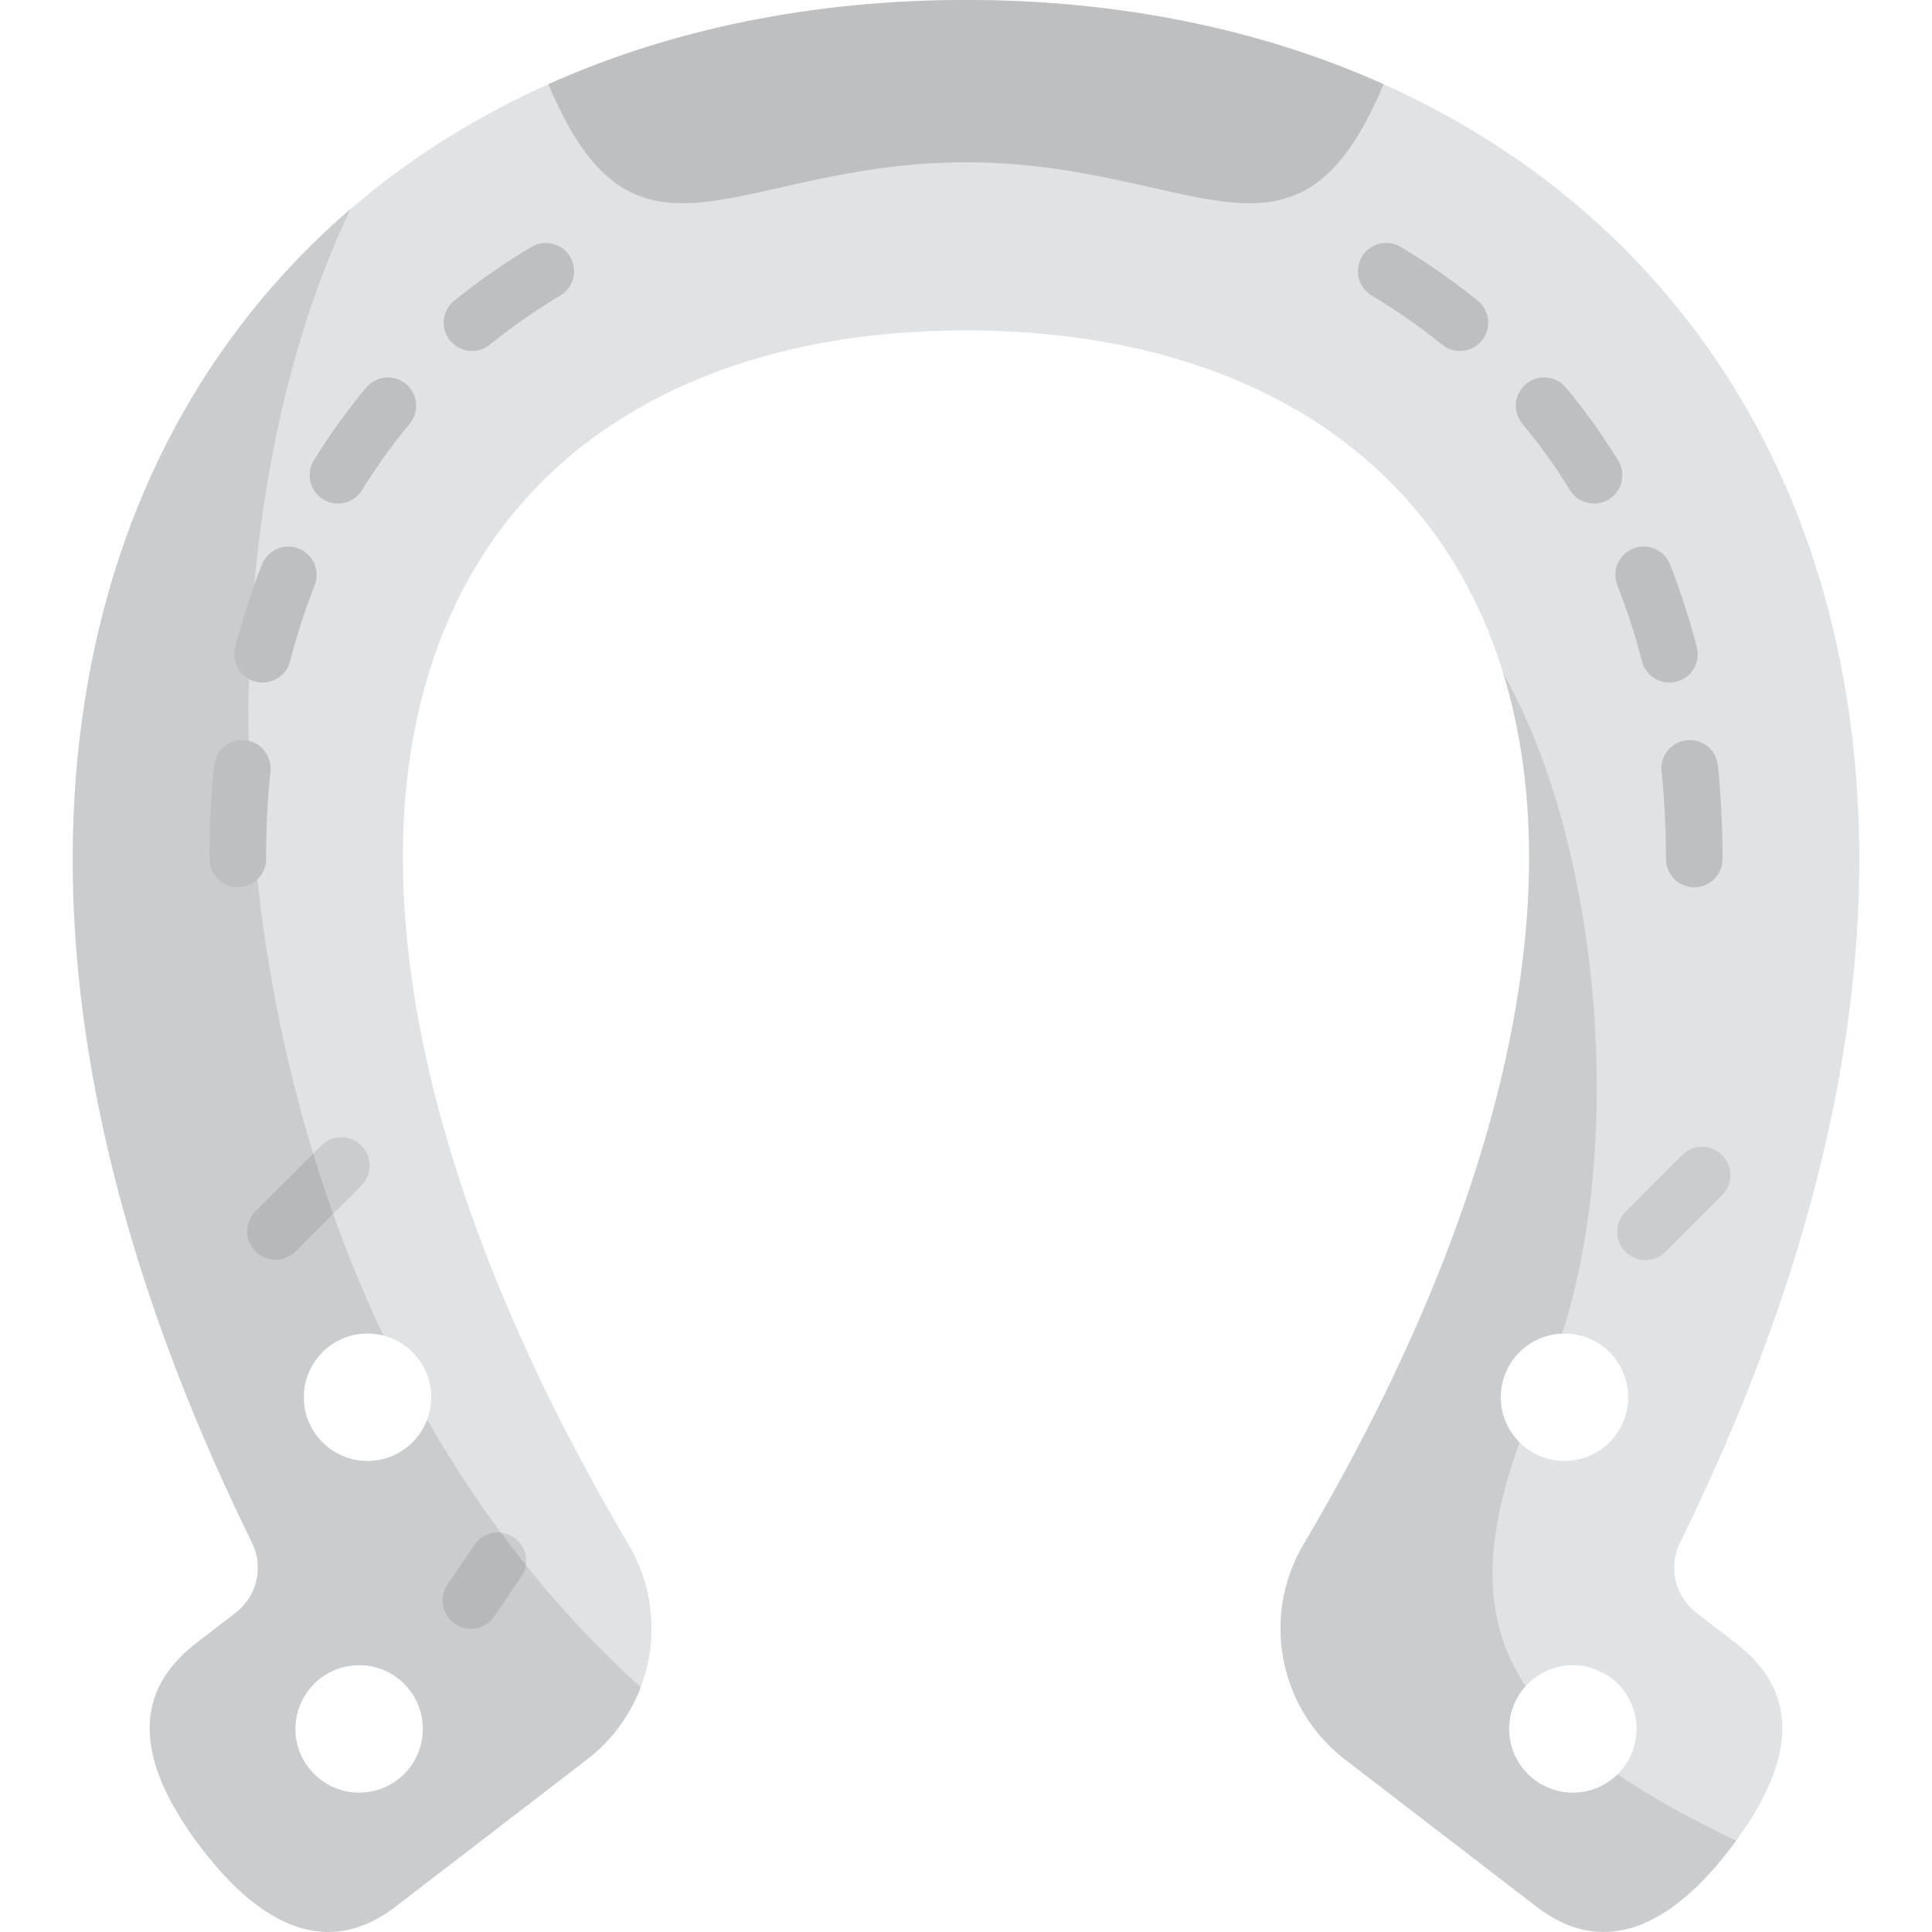 <?xml version="1.0" encoding="iso-8859-1"?>
<!-- Generator: Adobe Illustrator 19.0.0, SVG Export Plug-In . SVG Version: 6.00 Build 0)  -->
<svg version="1.1" id="Capa_1" xmlns="http://www.w3.org/2000/svg" xmlns:xlink="http://www.w3.org/1999/xlink" x="0px" y="0px"
	 viewBox="0 0 512 512" style="enable-background:new 0 0 512 512;" xml:space="preserve">
<path style="fill:#DFE3E5;" d="M490.588,263.979c6.822-58.103-2.636-111.722-27.35-155.055C423.758,39.702,348.223,0,256.001,0
	S88.244,39.702,48.764,108.924c-24.714,43.334-34.172,96.952-27.35,155.055c5.399,45.976,20.623,94.537,45.378,144.873
	c3.161,6.428,1.322,14.198-4.358,18.564l-10.43,8.016c-19.035,14.629-13.808,33.911,0.498,53.19
	c14.616,19.697,32.918,31.571,52.292,16.681l50.764-39.014c17.552-13.489,22.274-37.956,11.003-57.007
	c-60.921-102.993-76.132-196.656-41.732-256.975c23.812-41.746,70.395-64.739,131.172-64.739s107.36,22.992,131.172,64.739
	c34.4,60.319,19.19,153.982-41.732,256.975c-11.271,19.051-6.548,43.518,11.003,57.007l50.764,39.014
	c19.374,14.891,37.676,3.017,52.292-16.681c14.306-19.279,19.533-38.561,0.498-53.19l-10.43-8.016
	c-5.68-4.365-7.519-12.135-4.358-18.564C469.965,358.517,485.189,309.956,490.588,263.979z M95.175,475.066
	c-9.324,0-16.883-7.559-16.883-16.883s7.559-16.882,16.883-16.882s16.883,7.559,16.883,16.882
	C112.058,467.507,104.499,475.066,95.175,475.066z M114.28,370.283c0,9.324-7.559,16.883-16.883,16.883s-16.883-7.559-16.883-16.883
	S88.073,353.4,97.397,353.4C106.721,353.401,114.28,360.96,114.28,370.283z M414.605,353.401c9.324,0,16.883,7.559,16.883,16.883
	s-7.559,16.883-16.883,16.883s-16.883-7.559-16.883-16.883S405.281,353.401,414.605,353.401z M416.827,475.066
	c-9.324,0-16.883-7.559-16.883-16.883s7.559-16.882,16.883-16.882s16.883,7.559,16.883,16.882
	C433.709,467.507,426.151,475.066,416.827,475.066z"/>
<path style="opacity:0.1;enable-background:new    ;" d="M113.196,376.192c-2.397,6.405-8.556,10.974-15.799,10.974
	c-9.324,0-16.883-7.559-16.883-16.883S88.073,353.4,97.397,353.4c1.456,0,2.861,0.204,4.209,0.551
	C53.975,253.447,56.903,130.355,92.894,55.395c-17.544,15.07-32.423,33.001-44.131,53.529
	c-24.714,43.334-34.172,96.952-27.35,155.055c5.399,45.976,20.623,94.537,45.378,144.873c3.161,6.428,1.322,14.198-4.358,18.564
	l-10.43,8.016c-19.035,14.629-13.808,33.911,0.498,53.19c14.616,19.697,32.918,31.571,52.292,16.681l50.764-39.014
	c6.647-5.108,11.449-11.792,14.244-19.159C146.905,426.459,128.157,402.344,113.196,376.192z M95.175,475.066
	c-9.324,0-16.883-7.559-16.883-16.883s7.559-16.882,16.883-16.882s16.883,7.559,16.883,16.882
	C112.058,467.507,104.499,475.066,95.175,475.066z"/>
<g style="opacity:0.1;">
	<path d="M72.999,333.853c-1.919,0-3.839-0.732-5.304-2.196c-2.929-2.93-2.929-7.678,0-10.608l17.456-17.456
		c2.93-2.928,7.678-2.928,10.607,0c2.929,2.93,2.929,7.678,0,10.607l-17.456,17.456C76.838,333.12,74.918,333.853,72.999,333.853z"
		/>
	<path d="M124.784,431.641c-1.452,0-2.92-0.421-4.211-1.3c-3.425-2.329-4.313-6.994-1.983-10.419l7.156-10.522
		c2.329-3.425,6.995-4.314,10.419-1.983c3.425,2.329,4.313,6.994,1.983,10.419l-7.156,10.521
		C129.541,430.491,127.184,431.641,124.784,431.641z"/>
	<path d="M436.073,333.927c-1.919,0-3.839-0.732-5.304-2.196c-2.929-2.93-2.929-7.678,0-10.608l15.02-15.02
		c2.93-2.928,7.678-2.928,10.607,0c2.929,2.93,2.929,7.678,0,10.607l-15.02,15.02C439.912,333.194,437.992,333.927,436.073,333.927z
		"/>
</g>
<path style="opacity:0.1;enable-background:new    ;" d="M428.684,470.194c-3.049,3.01-7.235,4.872-11.858,4.872
	c-9.324,0-16.883-7.559-16.883-16.883c0-4.352,1.661-8.305,4.365-11.299c-11.583-17.53-11.268-37.714-1.619-64.643
	c-3.068-3.057-4.967-7.285-4.967-11.958c0-9.111,7.223-16.517,16.253-16.851c16.755-51.805,10.022-129.643-15.64-175.116
	c18.328,59.6-0.141,141.782-52.894,230.965c-11.271,19.051-6.548,43.518,11.003,57.007l50.764,39.014
	c19.374,14.891,37.676,3.017,52.292-16.681c0.2-0.269,0.391-0.538,0.587-0.807C447.732,481.904,437.314,476.1,428.684,470.194z"/>
<g>
	<path style="fill:#BEBFC0;" d="M63.011,235.139c-4.14,0-7.496-3.354-7.5-7.494c-0.007-8.41,0.409-16.751,1.235-24.788
		c0.424-4.12,4.119-7.105,8.228-6.693c4.12,0.424,7.117,4.108,6.693,8.229c-0.774,7.525-1.164,15.345-1.157,23.241
		c0.004,4.142-3.352,7.502-7.494,7.506C63.015,235.139,63.013,235.139,63.011,235.139z"/>
	<path style="fill:#BEBFC0;" d="M69.595,180.88c-0.622,0-1.255-0.078-1.886-0.241c-4.01-1.039-6.418-5.132-5.38-9.142
		c1.945-7.51,4.335-14.879,7.102-21.903c1.52-3.854,5.877-5.746,9.728-4.229c3.854,1.518,5.747,5.874,4.229,9.727
		c-2.545,6.46-4.744,13.245-6.537,20.167C75.975,178.638,72.931,180.88,69.595,180.88z"/>
	<path style="fill:#BEBFC0;" d="M89.558,133.447c-1.341,0-2.698-0.359-3.924-1.113c-3.528-2.172-4.628-6.791-2.457-10.318
		c4.152-6.747,8.81-13.236,13.842-19.288c2.648-3.186,7.378-3.618,10.562-0.972c3.186,2.647,3.62,7.377,0.972,10.562
		c-4.579,5.508-8.818,11.416-12.6,17.56C94.535,132.179,92.075,133.447,89.558,133.447z"/>
	<path style="fill:#BEBFC0;" d="M125.096,93.019c-2.185,0-4.35-0.949-5.832-2.778c-2.607-3.218-2.112-7.941,1.105-10.549
		c6.375-5.166,13.248-9.96,20.427-14.251c3.557-2.121,8.16-0.965,10.286,2.591c2.124,3.556,0.965,8.161-2.591,10.286
		c-6.57,3.926-12.855,8.31-18.679,13.028C128.424,92.471,126.754,93.019,125.096,93.019z"/>
	<path style="fill:#BEBFC0;" d="M448.991,235.139c-0.002,0-0.003,0-0.005,0c-4.143-0.003-7.498-3.363-7.495-7.505
		c0.006-7.906-0.384-15.726-1.157-23.242c-0.424-4.12,2.573-7.805,6.693-8.229c4.133-0.421,7.804,2.574,8.228,6.693
		c0.825,8.028,1.241,16.367,1.235,24.787C456.488,231.784,453.131,235.139,448.991,235.139z"/>
	<path style="fill:#BEBFC0;" d="M442.407,180.88c-3.336,0-6.38-2.242-7.256-5.621c-1.793-6.922-3.992-13.707-6.537-20.167
		c-1.518-3.854,0.376-8.209,4.23-9.727c3.854-1.52,8.209,0.376,9.727,4.229c2.767,7.024,5.156,14.394,7.102,21.903
		c1.038,4.01-1.37,8.102-5.38,9.142C443.662,180.802,443.029,180.88,442.407,180.88z"/>
	<path style="fill:#BEBFC0;" d="M422.444,133.447c-2.519,0-4.978-1.268-6.395-3.57c-3.781-6.144-8.021-12.052-12.6-17.56
		c-2.648-3.185-2.214-7.914,0.972-10.562c3.183-2.647,7.913-2.214,10.561,0.972c5.032,6.052,9.689,12.541,13.842,19.288
		c2.171,3.527,1.071,8.146-2.457,10.318C425.143,133.088,423.785,133.447,422.444,133.447z"/>
	<path style="fill:#BEBFC0;" d="M386.906,93.019c-1.658,0-3.328-0.547-4.717-1.673c-5.823-4.719-12.108-9.103-18.679-13.028
		c-3.556-2.125-4.715-6.73-2.591-10.286c2.127-3.556,6.73-4.712,10.286-2.591c7.179,4.291,14.052,9.085,20.427,14.251
		c3.218,2.607,3.713,7.331,1.105,10.549C391.256,92.069,389.091,93.019,386.906,93.019z"/>
	<path style="fill:#BEBFC0;" d="M145.328,22.324c23.33,55.671,49.692,20.688,110.673,20.688s87.343,34.983,110.673-20.688
		C334.141,7.736,296.697,0,256.001,0S177.861,7.736,145.328,22.324z"/>
</g>
<g>
</g>
<g>
</g>
<g>
</g>
<g>
</g>
<g>
</g>
<g>
</g>
<g>
</g>
<g>
</g>
<g>
</g>
<g>
</g>
<g>
</g>
<g>
</g>
<g>
</g>
<g>
</g>
<g>
</g>
</svg>
